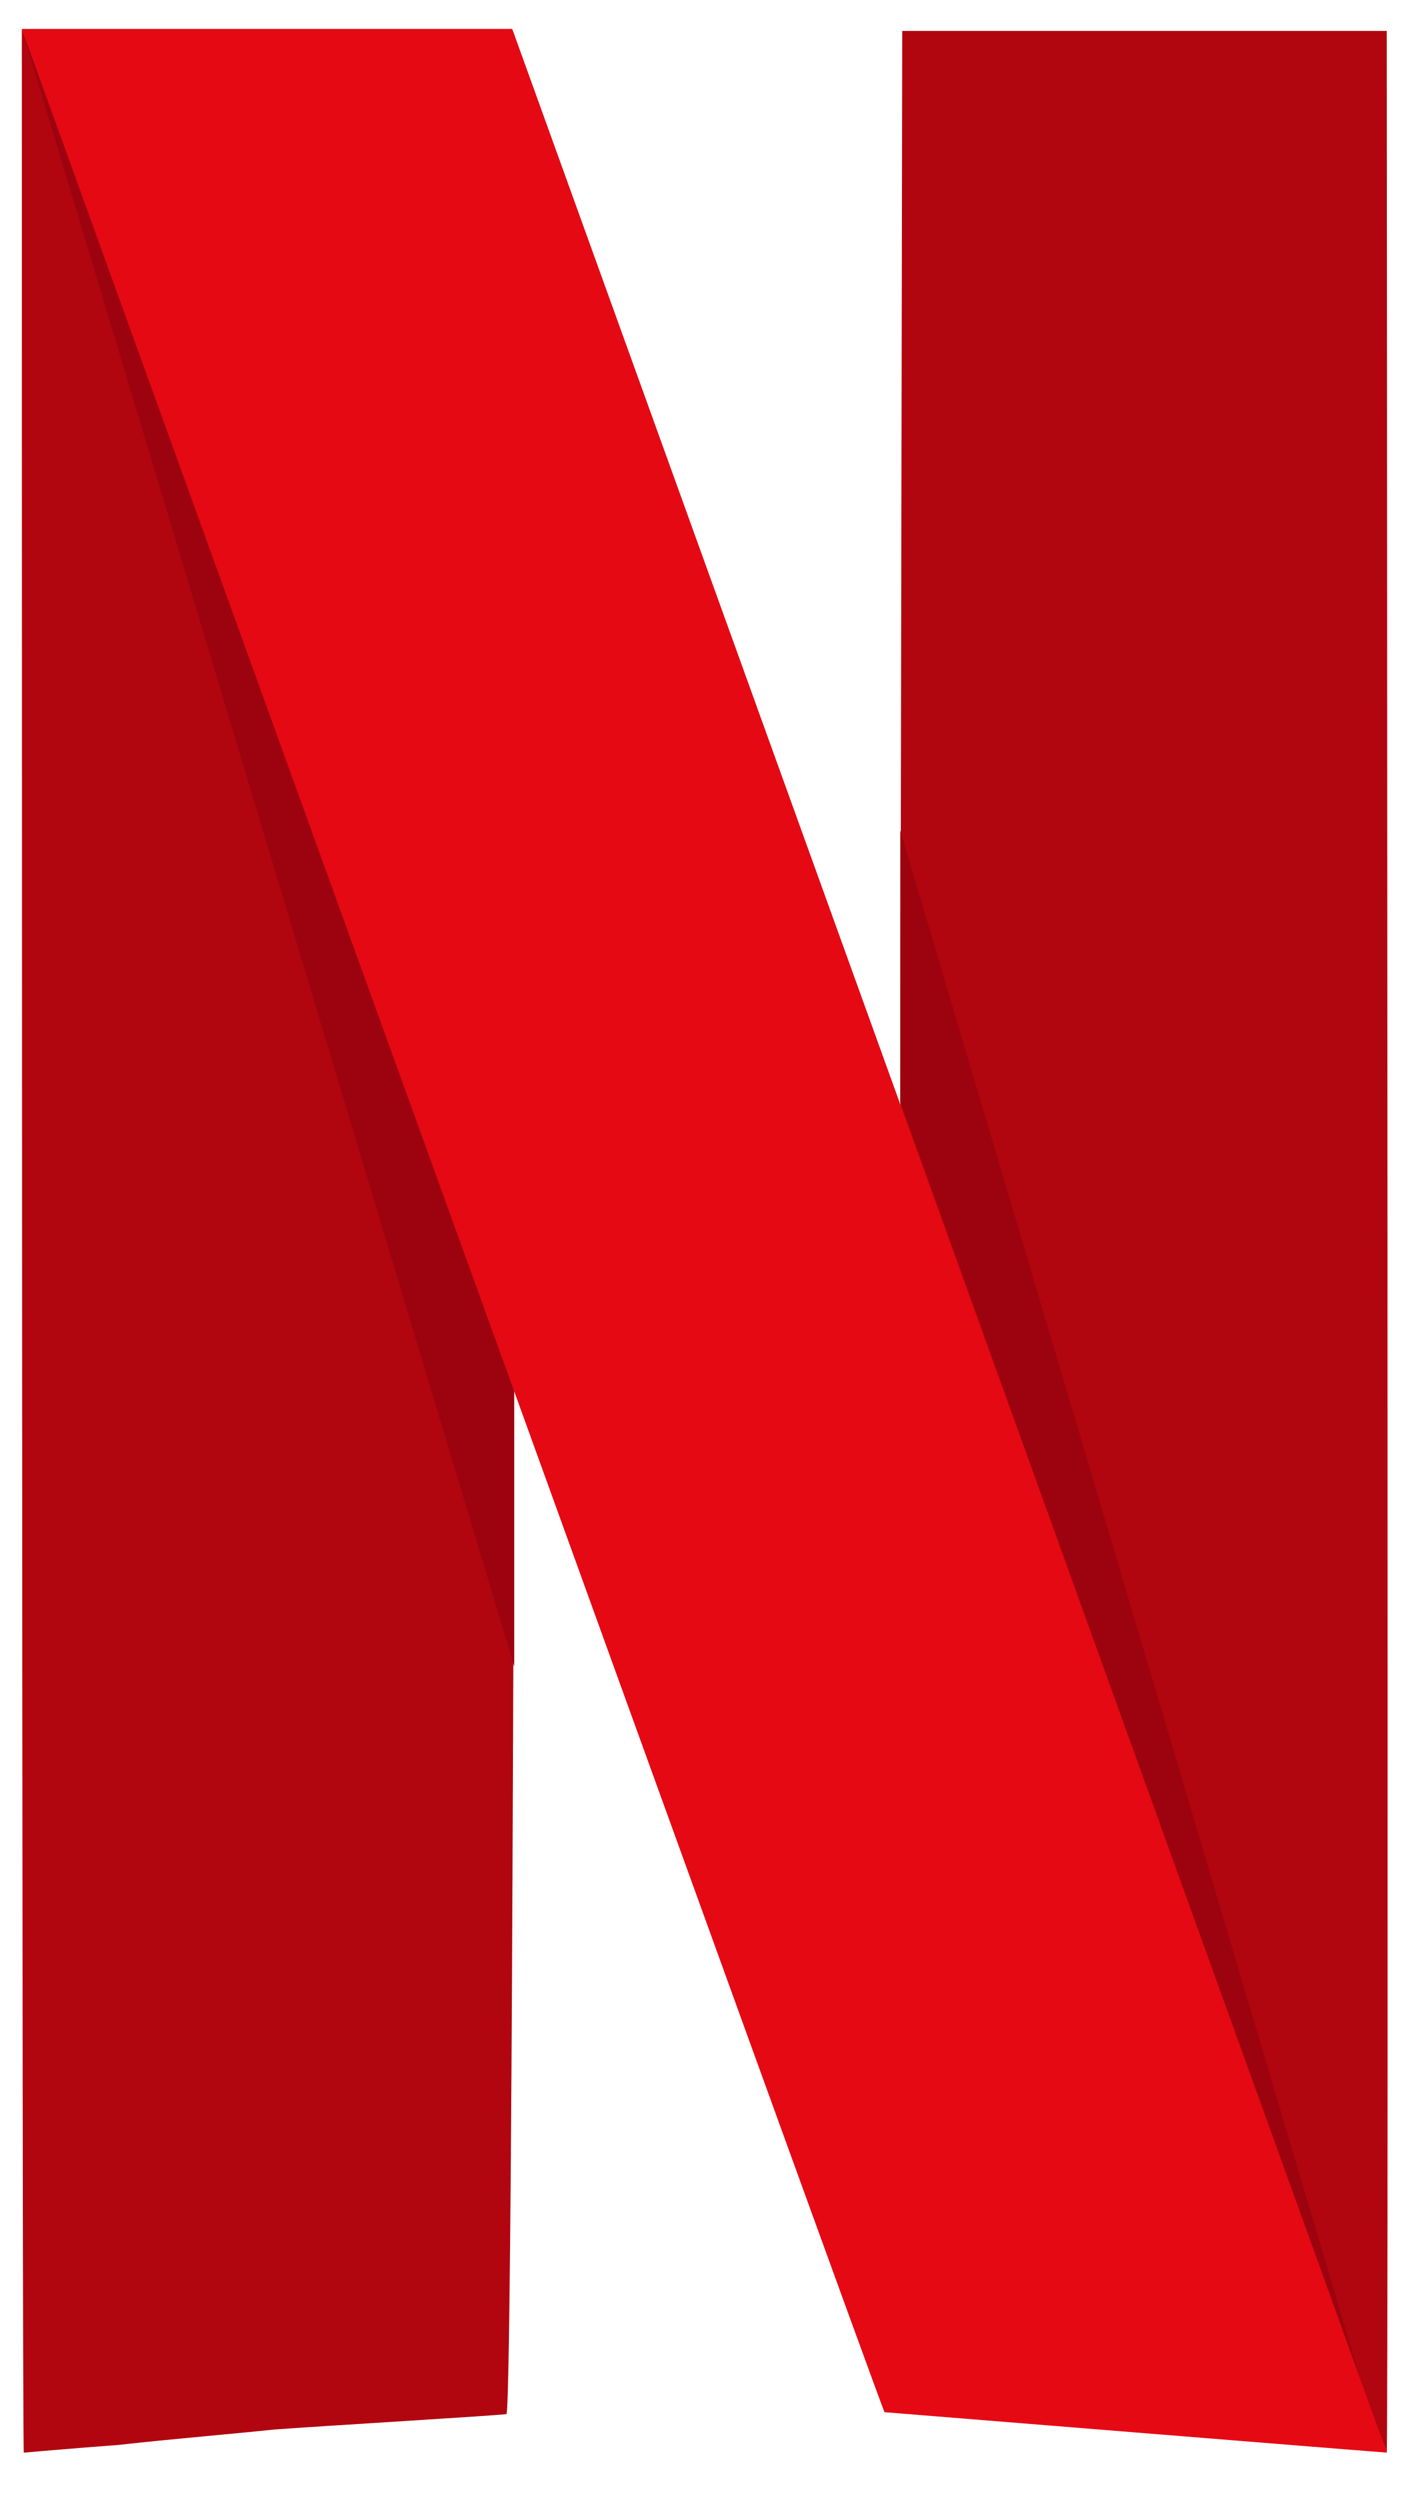 <svg viewBox="0 0 28 49">
  <g fill="none" fill-rule="evenodd">
    <path fill="#B1060F" d="M.428.567s0 47.505.039 47.505c0 0 .85-.076 1.854-.151 1.004-.113 2.356-.227 3.051-.302 1.043-.076 4.21-.264 4.557-.302.116 0 .154-21.222.154-21.222L.428.567Z"/>
    <path fill="#9D030F" d="M10.083 32.665v-5.438L.428.567z"/>
    <path fill="#B1060F" d="m17.691.605-.039 22.129 9.539 25.339h-.077.077c.039-.038 0-47.467 0-47.467H17.691Z"/>
    <path fill="#9D030F" d="M17.653 16.277v5.325l9.114 25.339z"/>
    <path fill="#E50914" d="M.428.567s16.877 46.712 16.916 46.712c0 0 9.81.793 9.848.793L10.044.567H.428Z"/>
  </g>
</svg>